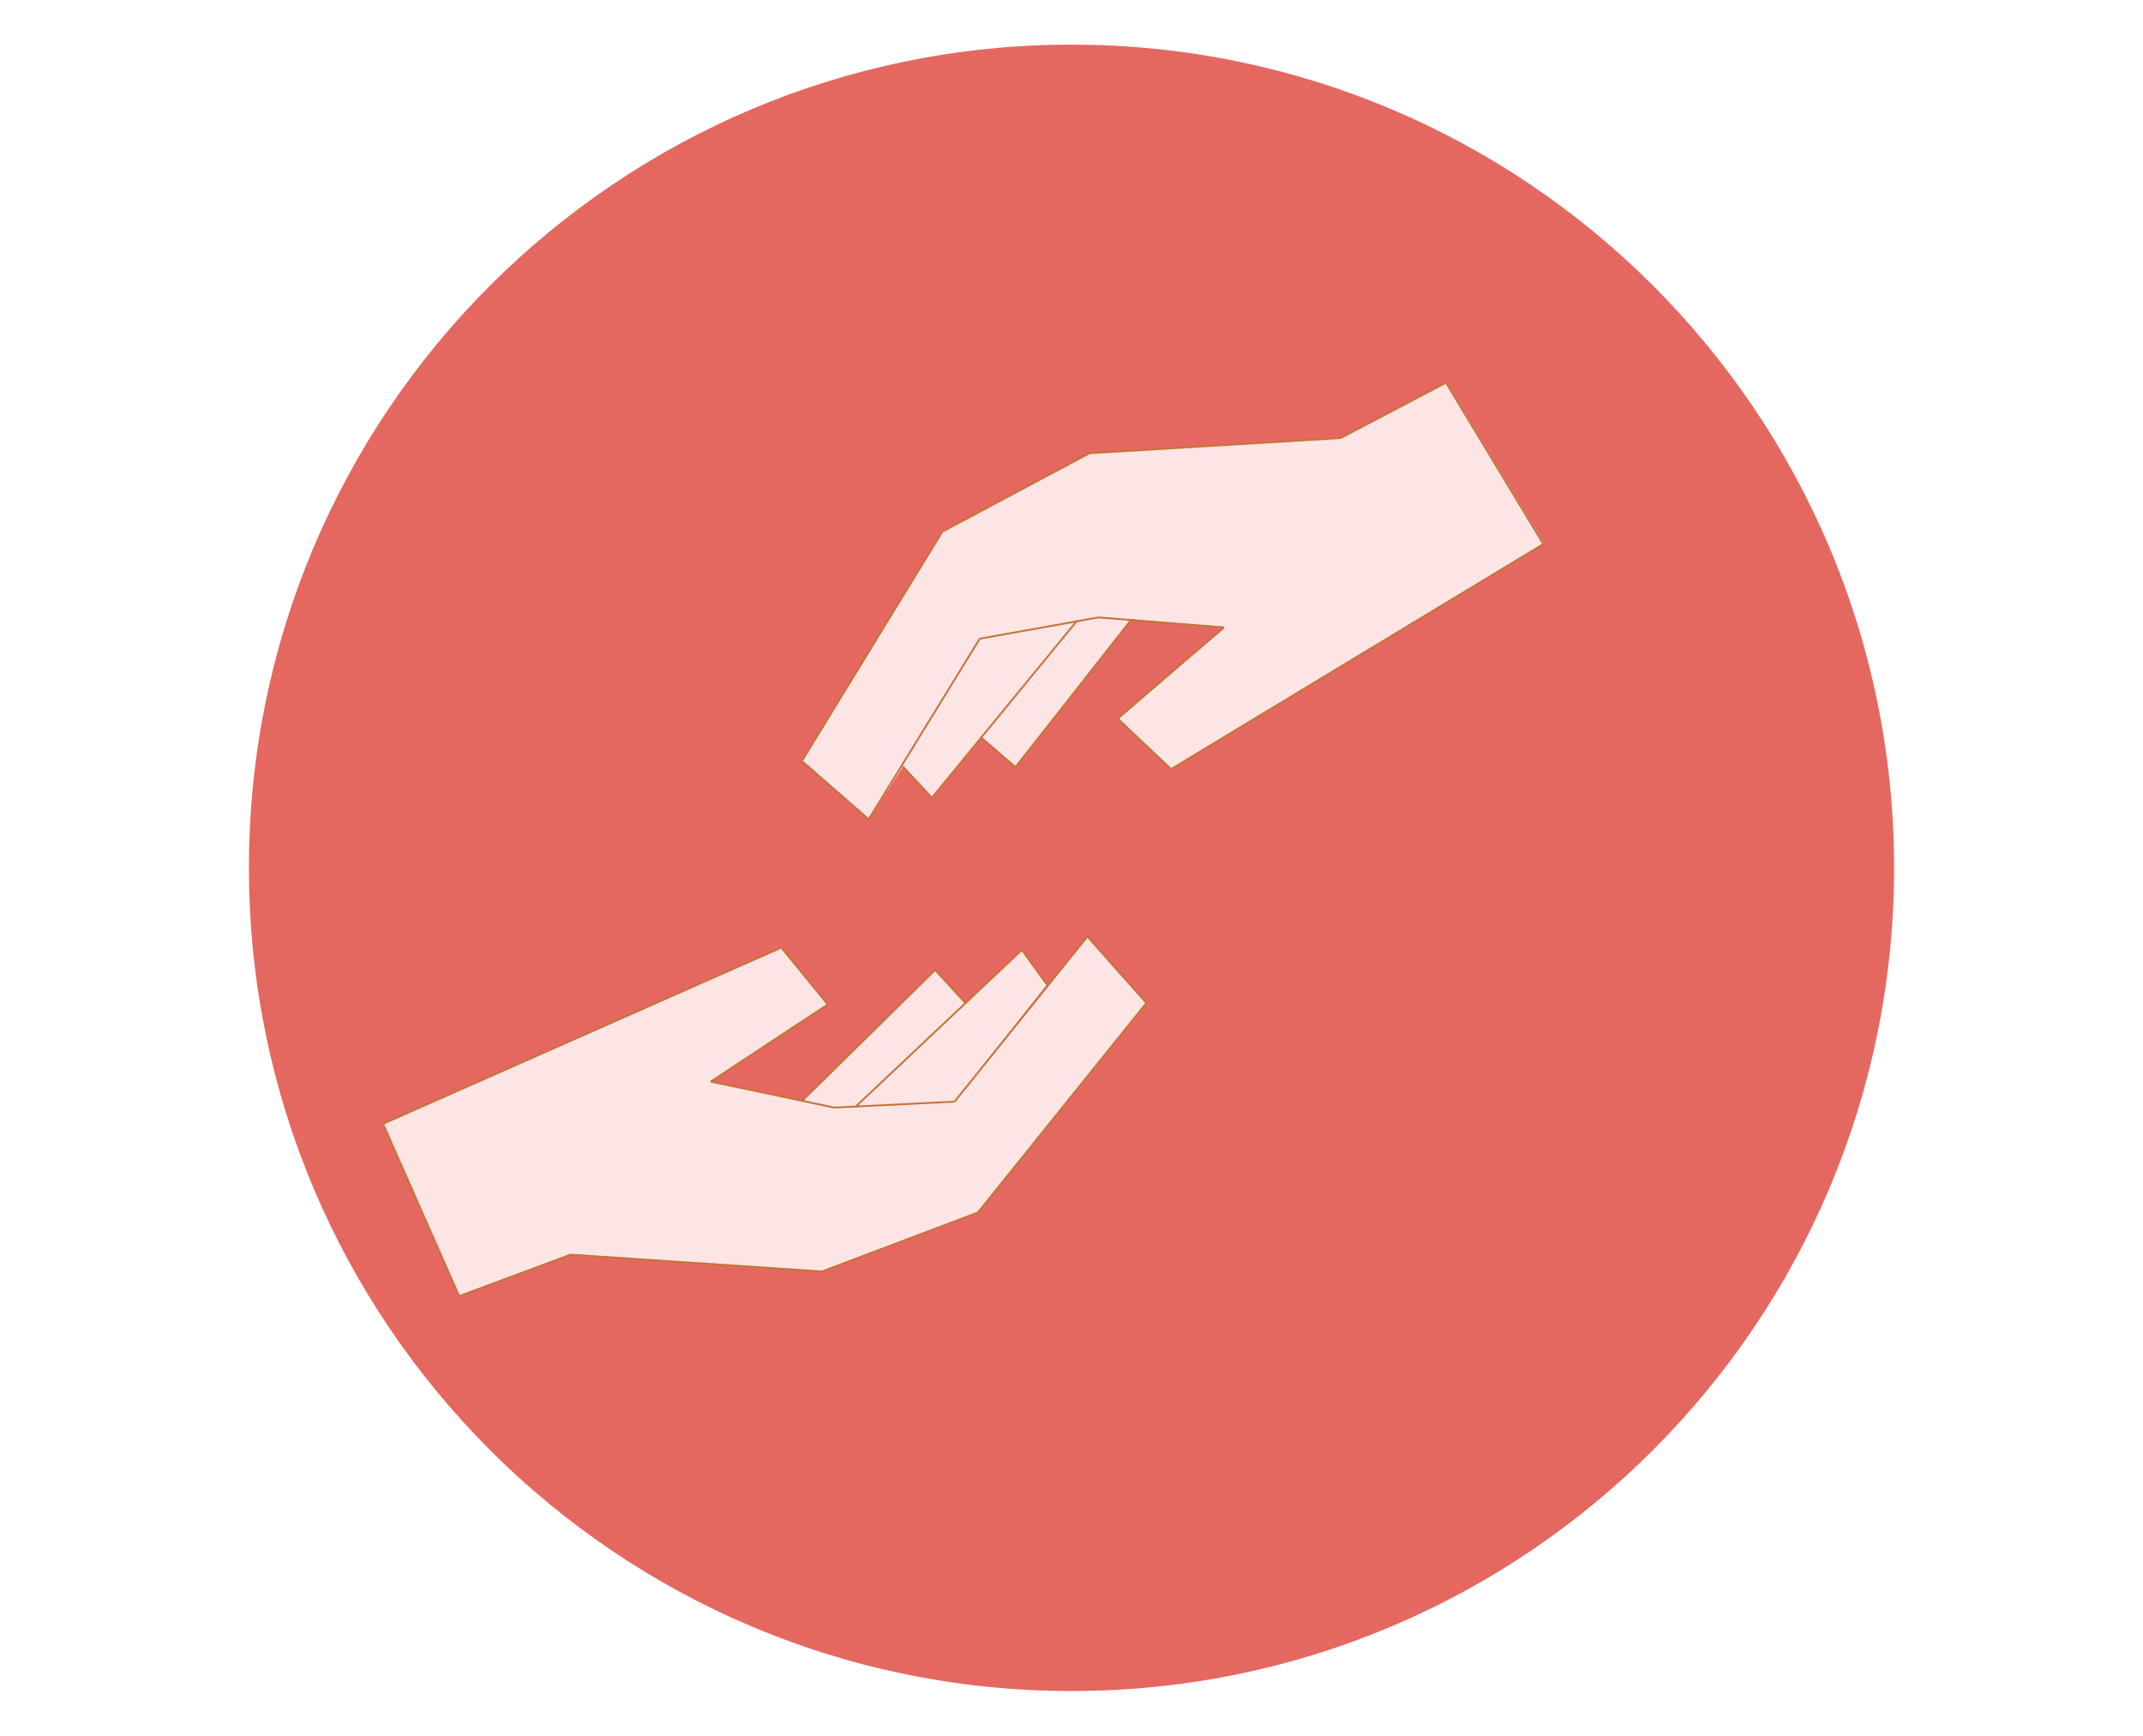 <svg width="1178" height="954" viewBox="0 0 1178 954" fill="none" xmlns="http://www.w3.org/2000/svg">
<g opacity="0.8">
<path d="M589 929.464C838.725 929.464 1041.17 726.889 1041.17 477C1041.17 227.111 838.725 24.536 589 24.536C339.275 24.536 136.833 227.111 136.833 477C136.833 726.889 339.275 929.464 589 929.464Z" fill="#DE4238"/>
<path d="M210.565 617.698L429.533 520.925L454.91 552.153L390.78 594.534L458.511 608.775L524.699 605.515L597.745 514.748L630.153 551.295L537.559 666.427L451.824 698.856L313.79 689.591L252.404 712.411L210.565 617.698Z" fill="#FCDEDE"/>
<path d="M440.678 605.344L514.067 532.936L530.7 551.467L561.736 522.126L575.454 541.172L524.698 605.515L470.342 608.26L458.511 608.775L440.678 605.344Z" fill="#FCDEDE"/>
<path d="M252.404 712.411L313.619 689.591" stroke="#B75004" stroke-miterlimit="10"/>
<path d="M451.824 698.856L313.619 689.591" stroke="#B75004" stroke-miterlimit="10"/>
<path d="M451.824 698.856L537.559 666.427" stroke="#B75004" stroke-miterlimit="10"/>
<path d="M630.153 551.295L537.559 666.427" stroke="#B75004" stroke-miterlimit="10"/>
<path d="M597.745 514.748L630.153 551.295" stroke="#B75004" stroke-miterlimit="10"/>
<path d="M524.699 605.515L597.745 514.748" stroke="#B75004" stroke-miterlimit="10"/>
<path d="M458.511 608.775L524.699 605.515" stroke="#B75004" stroke-miterlimit="10"/>
<path d="M390.78 594.534L458.511 608.775" stroke="#B75004" stroke-miterlimit="10"/>
<path d="M454.91 552.153L390.609 594.534" stroke="#B75004" stroke-miterlimit="10"/>
<path d="M429.533 520.925L455.082 552.153" stroke="#B75004" stroke-miterlimit="10"/>
<path d="M210.565 617.698L429.361 520.925" stroke="#B75004" stroke-miterlimit="10"/>
<path d="M252.404 712.411L210.565 617.698" stroke="#B75004" stroke-miterlimit="10"/>
<path d="M470.342 608.261L561.736 522.126" stroke="#B75004" stroke-miterlimit="10"/>
<path d="M575.454 541.172L561.736 522.126" stroke="#B75004" stroke-miterlimit="10"/>
<path d="M440.678 605.344L514.067 533.107" stroke="#B75004" stroke-miterlimit="10"/>
<path d="M737.369 240.596L795.173 210.174L848.805 298.777L644.01 422.563L614.619 394.893L673.097 345.33L622.227 340.34L558.536 421.442L539.72 405.313L512.552 438.297L496.531 421.093L477.827 450.149L441.09 418.115L518.223 292.225L599.192 248.937L737.369 240.596Z" fill="#FCDEDE"/>
<path d="M530.733 551.359L514 533.095" stroke="#B75004" stroke-miterlimit="10"/>
<path d="M794.861 210.354L736.888 240.799" stroke="#B75004" stroke-miterlimit="10"/>
<path d="M598.88 249.116L737.058 240.775" stroke="#B75004" stroke-miterlimit="10"/>
<path d="M598.88 249.116L518.058 292.212" stroke="#B75004" stroke-miterlimit="10"/>
<path d="M440.779 418.294L517.912 292.405" stroke="#B75004" stroke-miterlimit="10"/>
<path d="M477.515 450.328L440.779 418.294" stroke="#B75004" stroke-miterlimit="10"/>
<path d="M538.553 351.059L477.515 450.328" stroke="#B75004" stroke-miterlimit="10"/>
<path d="M603.76 339.367L538.553 351.059" stroke="#B75004" stroke-miterlimit="10"/>
<path d="M672.692 344.829L603.759 339.367" stroke="#B75004" stroke-miterlimit="10"/>
<path d="M614.307 395.072L672.693 344.829" stroke="#B75004" stroke-miterlimit="10"/>
<path d="M643.698 422.743L614.477 395.049" stroke="#B75004" stroke-miterlimit="10"/>
<path d="M848.493 298.956L643.698 422.743" stroke="#B75004" stroke-miterlimit="10"/>
<path d="M794.861 210.354L848.323 298.98" stroke="#B75004" stroke-miterlimit="10"/>
<path d="M591.914 341.334L512.241 438.477" stroke="#B75004" stroke-miterlimit="10"/>
<path d="M496.22 421.273L512.241 438.477" stroke="#B75004" stroke-miterlimit="10"/>
<path d="M621.916 340.519L558.224 421.622" stroke="#B75004" stroke-miterlimit="10"/>
<path d="M539.408 405.493L558.224 421.622" stroke="#B75004" stroke-miterlimit="10"/>
</g>
</svg>

